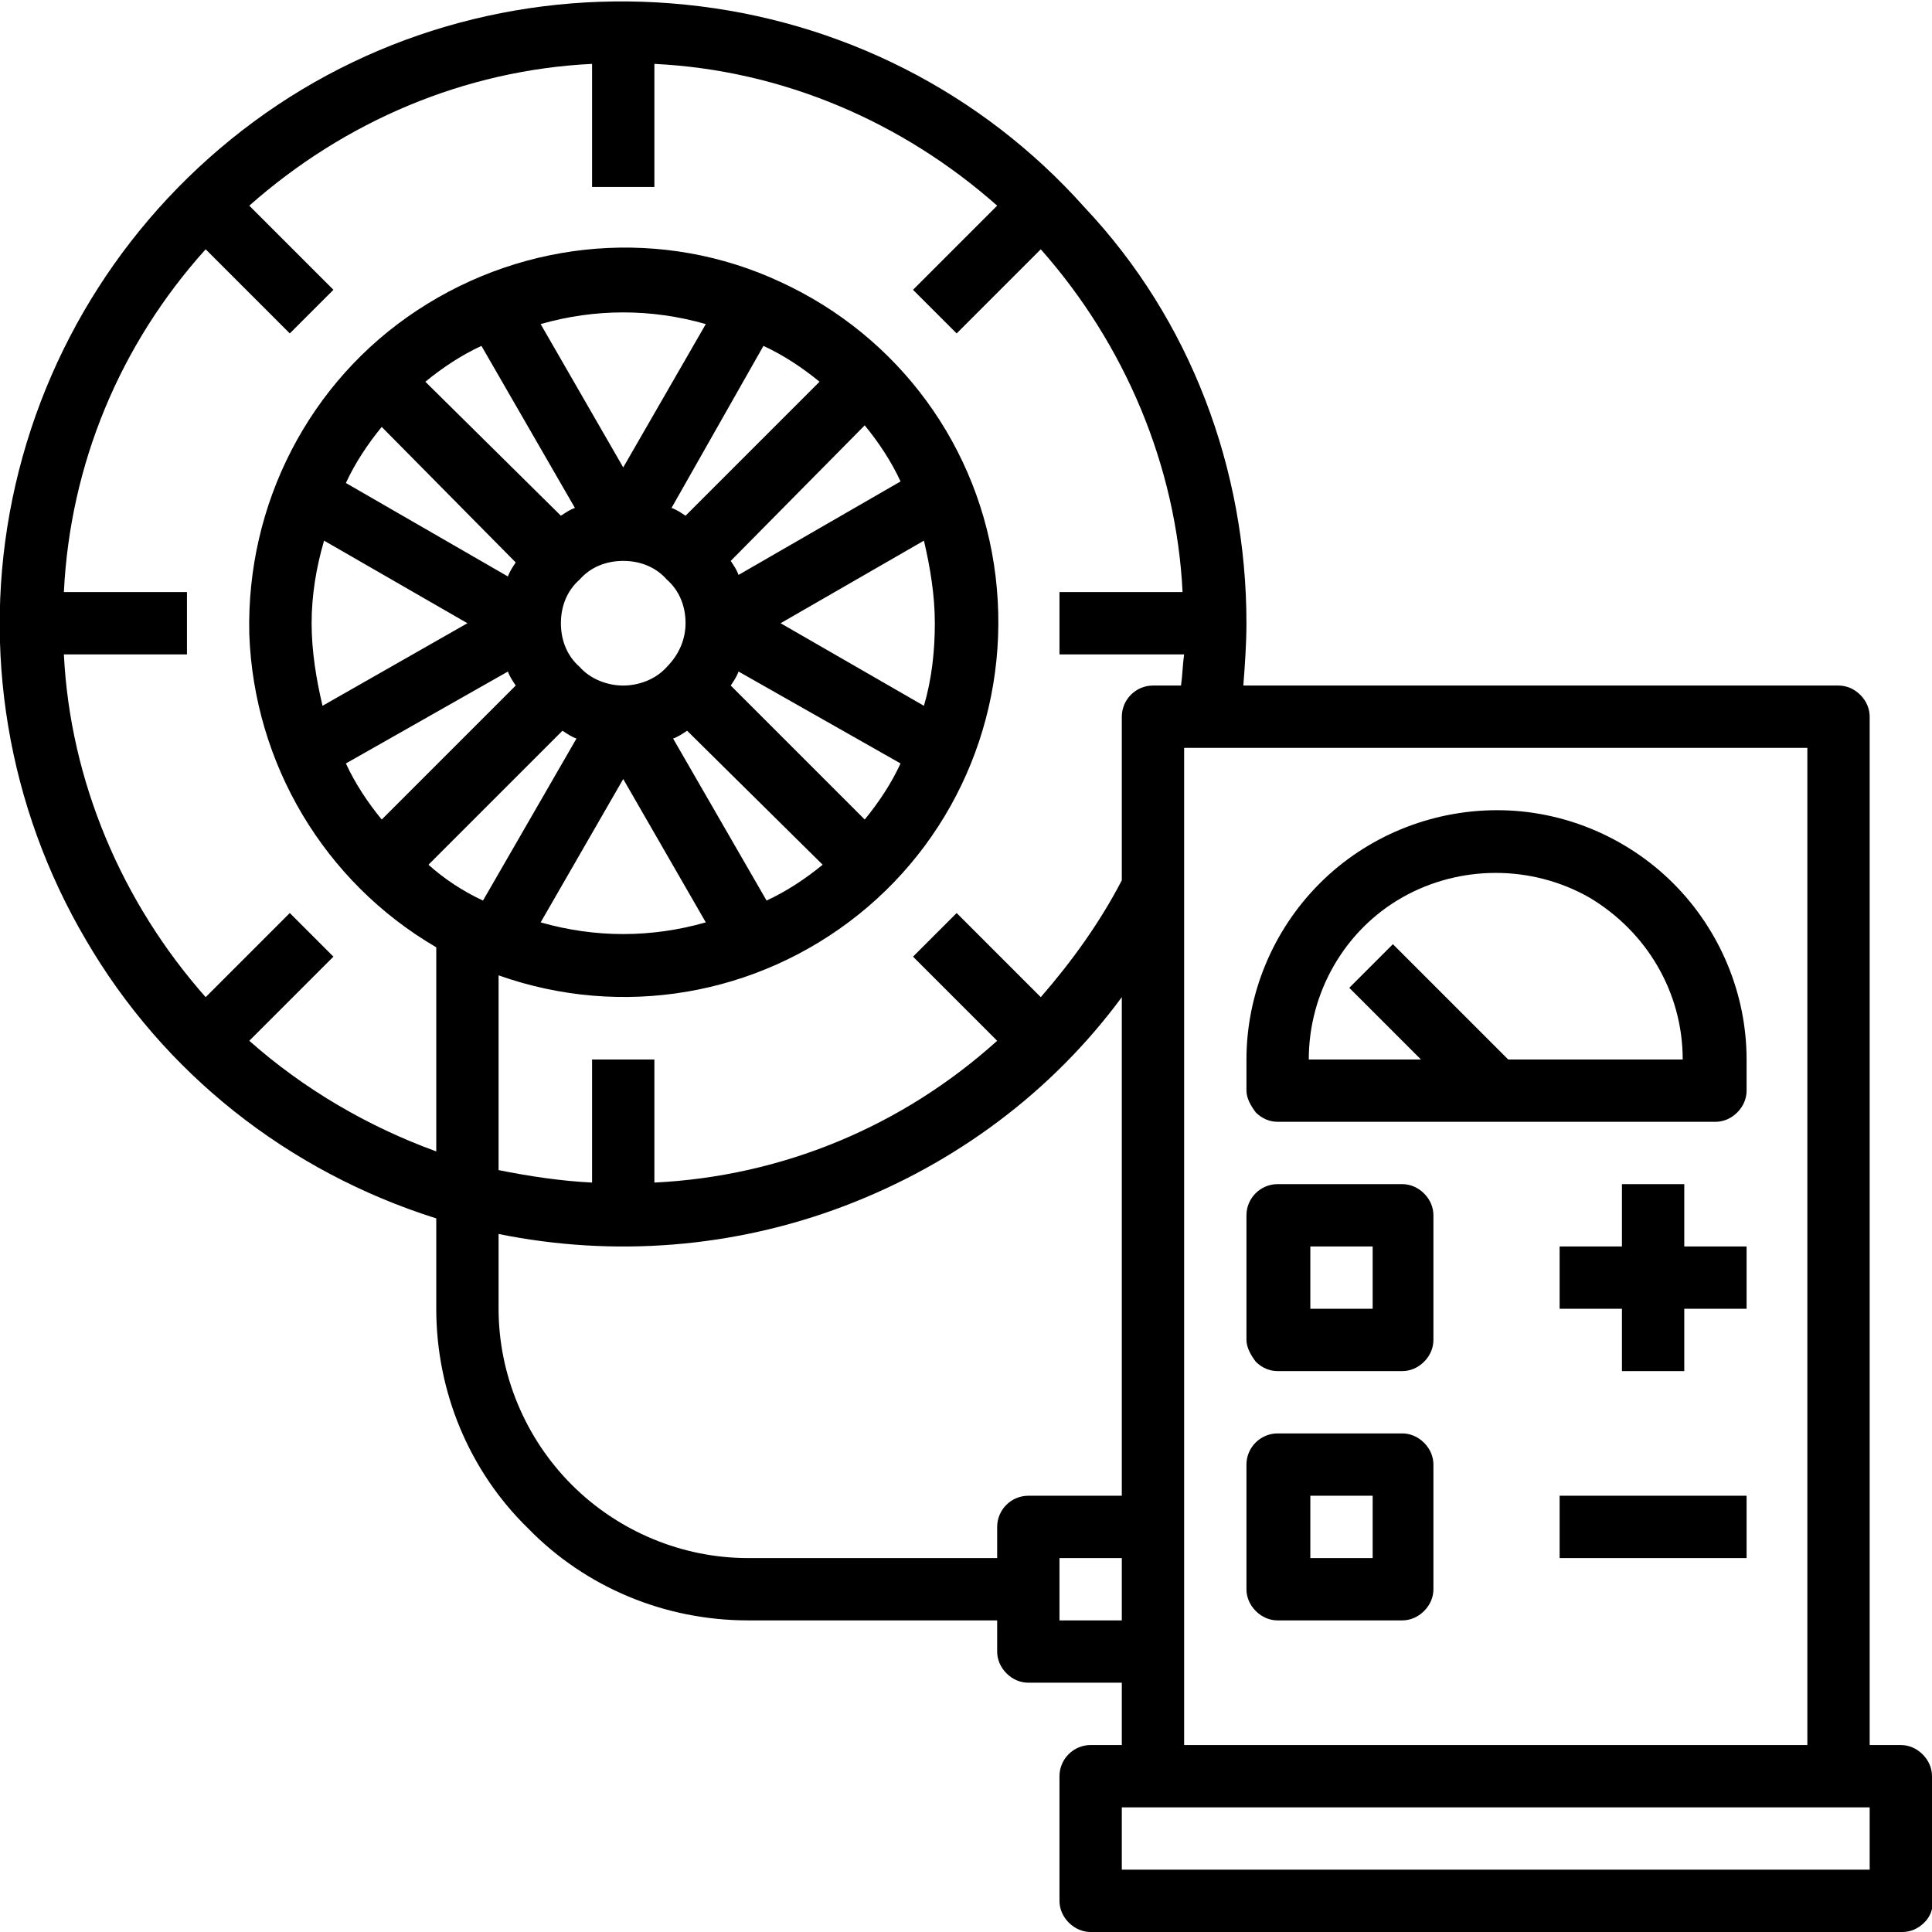<svg xmlns="http://www.w3.org/2000/svg" viewBox="0 0 124 124"><path d="M123.5 123.4c-.4.4-.9.6-1.4.6H70c-.5 0-1-.2-1.4-.6-.4-.4-.6-.9-.6-1.4v-8c0-1.1.9-2 2-2h2v-4h-6c-.5 0-1-.2-1.4-.6-.4-.4-.6-.9-.6-1.4v-2H48c-5.3 0-10.4-2.1-14.1-5.9C30.1 94.4 28 89.3 28 84v-5.8c-9.5-3-17.5-9.3-22.5-17.9C.5 51.8-1.2 41.7.8 32S8.3 13.7 16.3 7.8C24.3 1.9 34.2-.7 44 .3c9.9 1 19 5.6 25.6 13C76.4 20.5 80 30.1 80 40c0 1.3-.1 2.7-.2 4H118c.5 0 1 .2 1.4.6.4.4.6.9.6 1.4v66h2c.5 0 1 .2 1.4.6.4.4.6.9.6 1.4v8c.1.5-.1 1-.5 1.4zM68 104h4v-4h-4v4zM32 84c0 4.2 1.7 8.3 4.7 11.3S43.8 100 48 100h16v-2c0-1.1.9-2 2-2h6V64c-4.5 6.1-10.7 10.7-17.8 13.4-7.1 2.7-14.8 3.3-22.2 1.8V84zm-1-26.2l6-10.4c-.3-.1-.6-.3-.9-.5l-8.6 8.6c1 .9 2.2 1.7 3.5 2.3zm-6.5-30.4c-.9 1.1-1.7 2.3-2.3 3.6l10.4 6c.1-.3.3-.6.5-.9l-8.6-8.7zM30 40l-9.2-5.3c-.5 1.7-.8 3.5-.8 5.3 0 1.8.3 3.6.7 5.3L30 40zm-7.8 9c.6 1.3 1.4 2.5 2.3 3.6l8.6-8.6c-.2-.3-.4-.6-.5-.9L22.2 49zM36 33.1c.3-.2.6-.4.9-.5l-6-10.4c-1.3.6-2.5 1.4-3.6 2.3l8.7 8.6zm0 6.9c0 1.1.4 2.1 1.2 2.8.7.8 1.8 1.2 2.8 1.2s2.1-.4 2.8-1.2C43.6 42 44 41 44 40c0-1.1-.4-2.1-1.2-2.8-.7-.8-1.7-1.2-2.8-1.2s-2.1.4-2.8 1.2c-.8.7-1.2 1.7-1.2 2.8zm4-10l5.3-9.2c-3.5-1-7.1-1-10.6 0L40 30zm3.1 2.6c.3.1.6.3.9.5l8.6-8.6c-1.1-.9-2.3-1.7-3.6-2.3l-5.9 10.4zm3.8 3.4c.2.3.4.6.5.9l10.4-6c-.6-1.3-1.4-2.5-2.3-3.6L46.9 36zm3.2 4l9.2 5.3c.5-1.7.7-3.5.7-5.3 0-1.8-.3-3.6-.7-5.3L50.1 40zm-2.7 3.1c-.1.3-.3.6-.5.9l8.6 8.6c.9-1.1 1.7-2.3 2.3-3.6l-10.4-5.9zm-3.3 3.8c-.3.2-.6.4-.9.5l6 10.4c1.3-.6 2.5-1.4 3.6-2.3l-8.7-8.6zM40 50l-5.3 9.2c3.5 1 7.1 1 10.6 0L40 50zm35.9-12c-.4-8.1-3.7-15.9-9.1-22l-5.4 5.4-2.8-2.8 5.4-5.4c-6.1-5.4-13.8-8.7-22-9.1V12h-4V4.1c-8.2.4-15.9 3.7-22 9.1l5.4 5.4-2.8 2.8-5.4-5.4c-5.5 6.1-8.7 13.8-9.1 22H12v4H4.1c.4 8.1 3.7 15.9 9.1 22l5.4-5.4 2.8 2.8-5.4 5.4c3.5 3.1 7.6 5.5 12 7.1V60.8C20.8 56.6 16.3 49 16 40.7c-.2-8.3 3.8-16.2 10.8-20.8 7-4.6 15.8-5.3 23.3-1.8 7.6 3.5 12.8 10.6 13.8 18.9 1 8.3-2.3 16.5-8.8 21.7-6.5 5.2-15.2 6.7-23.1 3.9v12.5c2 .4 4 .7 6 .8V68h4v7.9c8.2-.4 15.9-3.6 22-9.1l-5.4-5.4 2.8-2.8 5.4 5.4c2-2.3 3.8-4.8 5.2-7.5V46c0-1.1.9-2 2-2h1.8c.1-.7.1-1.3.2-2h-8v-4h7.9zm40.2 10H76v64h40V48zm4 68H72v4h48v-4zm-24-64c4.2 0 8.3 1.7 11.3 4.7s4.7 7.1 4.7 11.3v2c0 .5-.2 1-.6 1.4-.4.4-.9.6-1.4.6H82c-.5 0-1-.2-1.4-.6-.3-.4-.6-.9-.6-1.4v-2c0-4.2 1.7-8.3 4.7-11.3S91.8 52 96.1 52zm-4.9 16l-4.6-4.6 2.8-2.8 7.4 7.4H108c0-4.3-2.3-8.2-6-10.4-3.7-2.1-8.3-2.1-12 0-3.7 2.1-6 6.1-6 10.4h7.2zM82 76h8c.5 0 1 .2 1.4.6.4.4.6.9.6 1.4v8c0 .5-.2 1-.6 1.4-.4.4-.9.6-1.4.6h-8c-.5 0-1-.2-1.4-.6-.3-.4-.6-.9-.6-1.4v-8c0-1.1.9-2 2-2zm2.1 8h4v-4h-4v4zM82 92h8c.5 0 1 .2 1.4.6.4.4.6.9.6 1.4v8c0 .5-.2 1-.6 1.4-.4.4-.9.6-1.4.6h-8c-.5 0-1-.2-1.4-.6-.4-.4-.6-.9-.6-1.4v-8c0-1.1.9-2 2-2zm2.1 8h4v-4h-4v4zm20-24h4v4h4v4h-4v4h-4v-4h-4v-4h4v-4zm8 24h-12v-4h12v4z"/></svg>